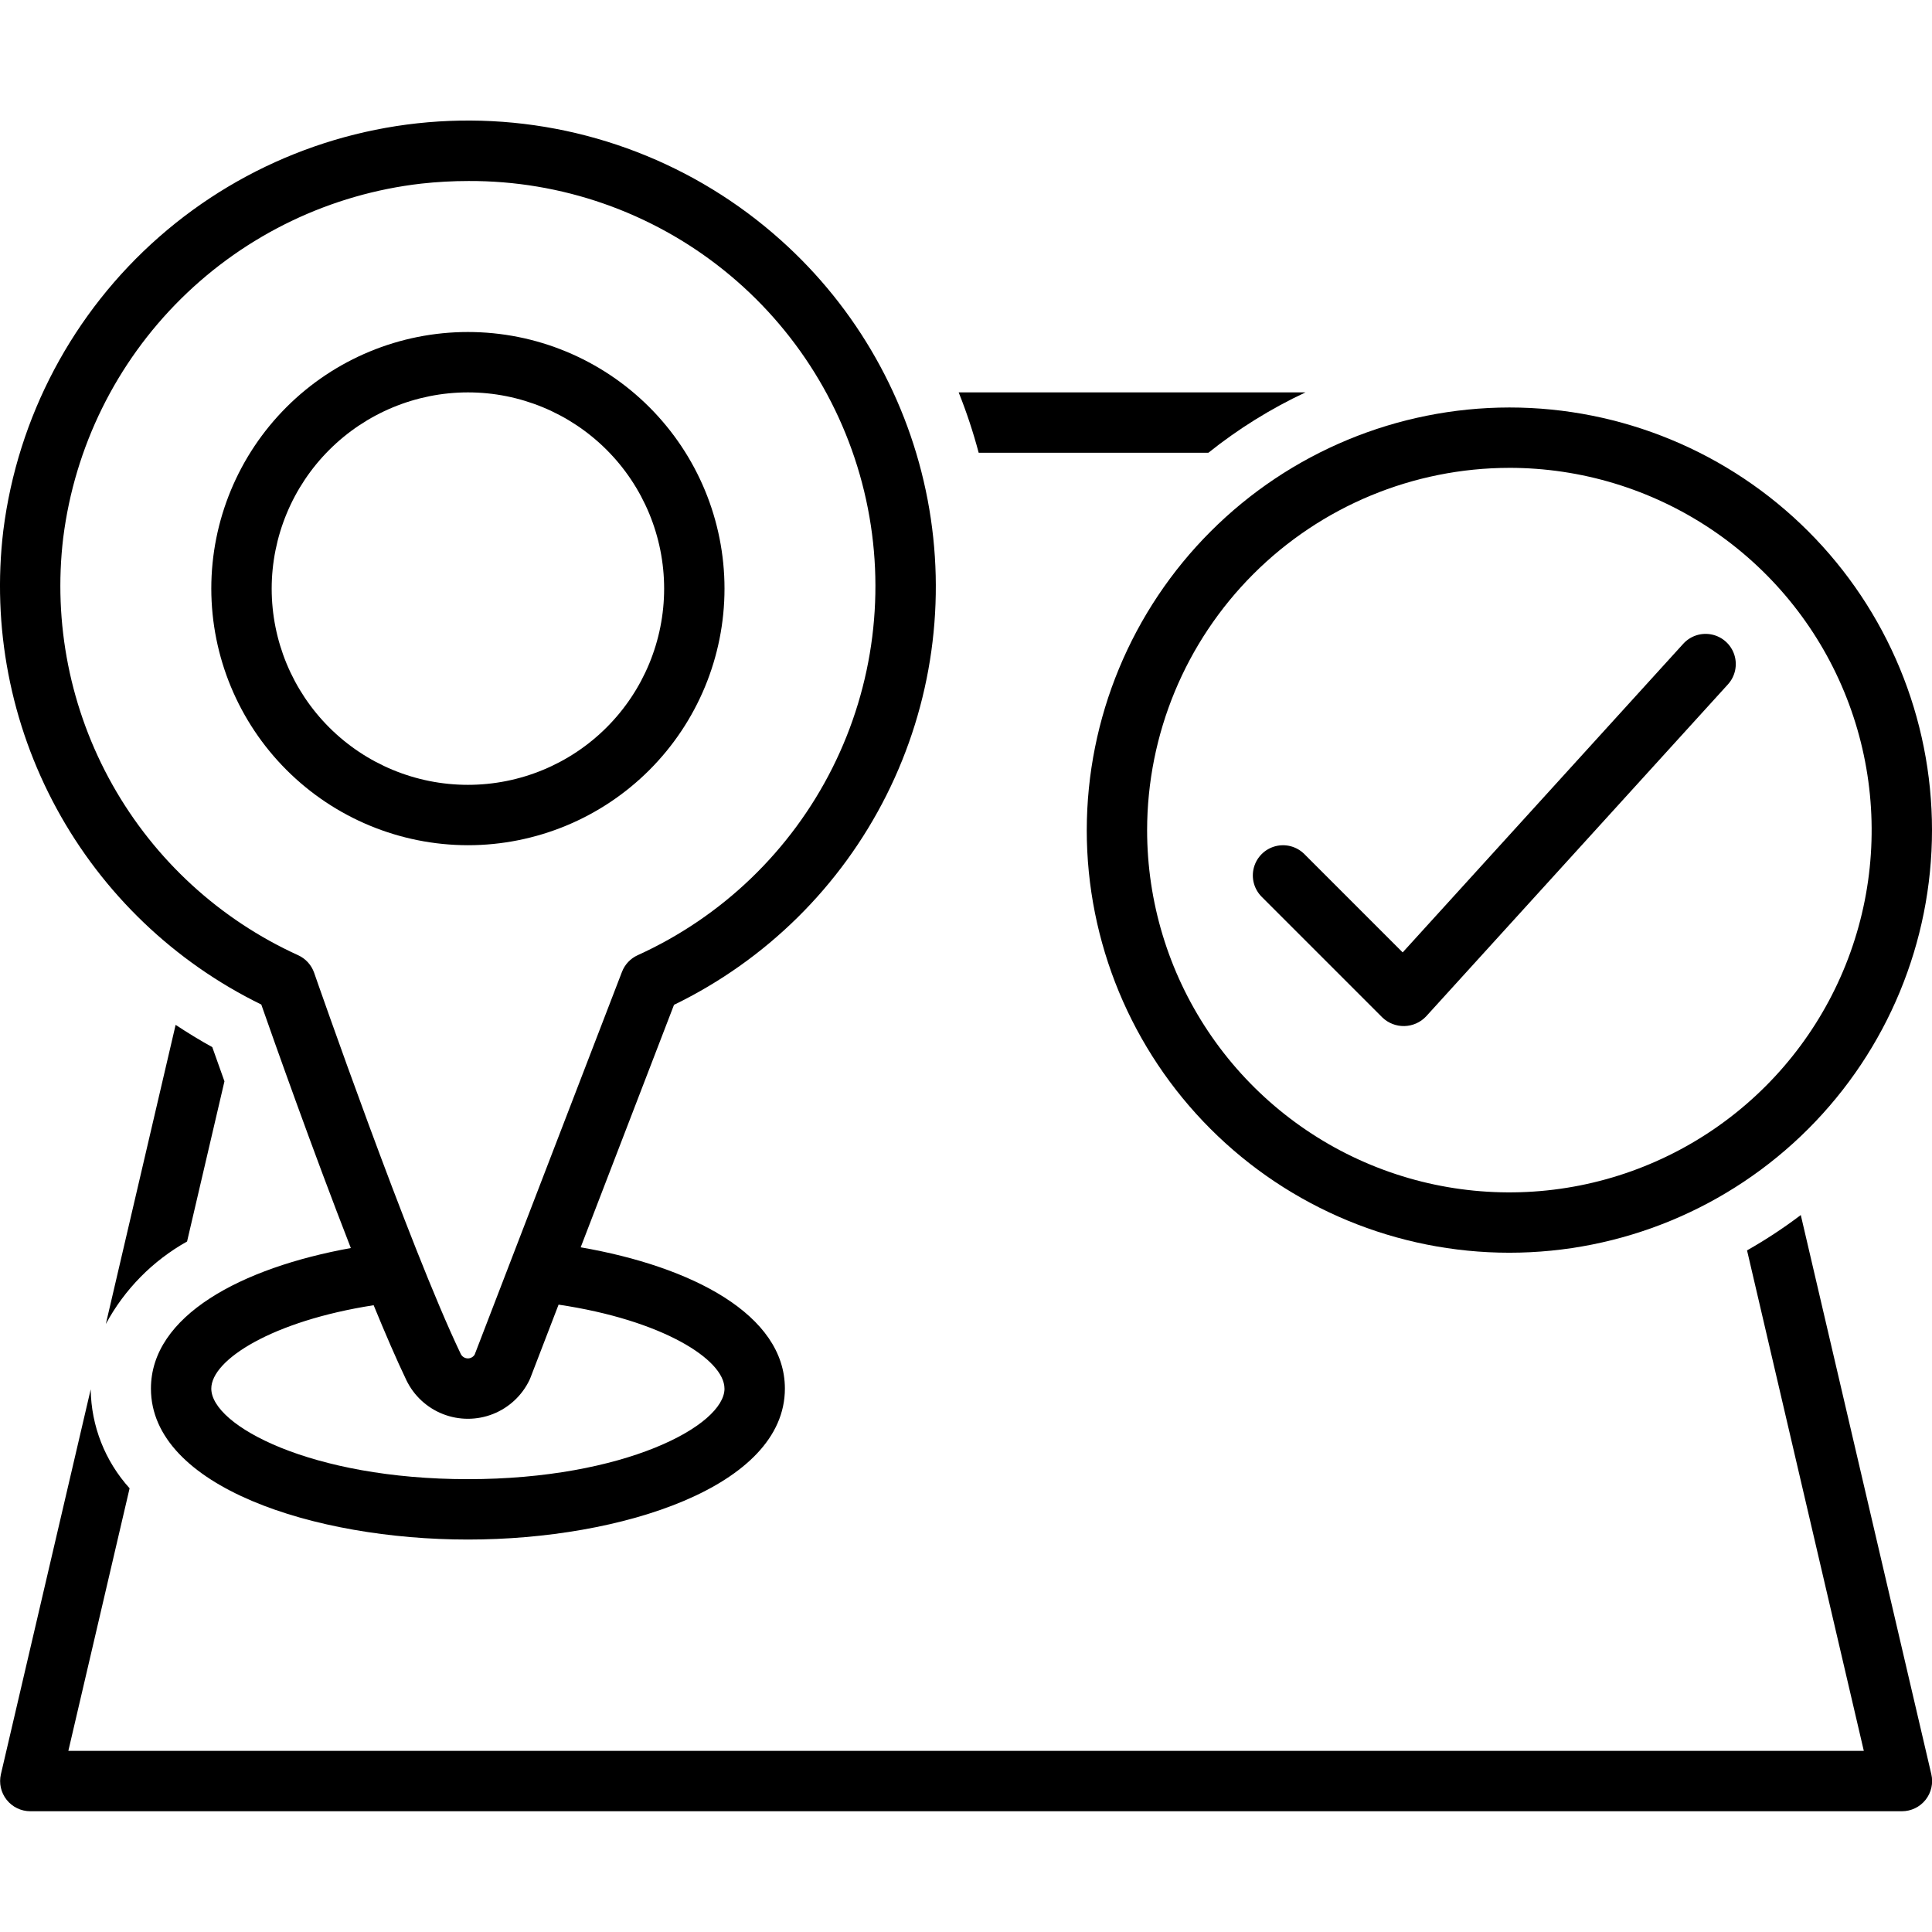 <?xml version="1.0" encoding="UTF-8"?>
<svg width="1200pt" height="1200pt" version="1.1" viewBox="0 0 1200 1200" xmlns="http://www.w3.org/2000/svg">
 <path d="m750.55 281.21c18.555-14.84 38.801-27.43 60.32-37.5h-215.42c4.894 12.238 9.043 24.762 12.426 37.5z"/>
 <path d="m1118.5 754.68c-10.629 8.047-21.781 15.383-33.383 21.953l72.531 310.86-1115.2 0.004 38.051-163.09c-15.277-16.859-23.867-38.719-24.16-61.465l-55.773 239.04c-1.305 5.57 0.012 11.434 3.566 15.914 3.559 4.484 8.965 7.098 14.688 7.098h1162.5c5.723 0 11.129-2.613 14.688-7.098 3.555-4.481 4.871-10.344 3.566-15.914z"/>
 <path d="m139.41 671.62c-2.859-7.984-5.406-15.148-7.559-21.234-7.832-4.309-15.395-8.957-22.766-13.828l-43.348 185.8c11.609-21.527 29.113-39.301 50.457-51.246z"/>
 <path d="m162.3 623.96c7.856 22.422 31.797 90.145 55.609 151.22-68.02 12.293-124.16 42.016-124.16 87.305 0 60.895 101.43 93.754 196.88 93.754s196.88-32.859 196.88-93.754c0-45.879-57.621-75.773-126.84-87.758l57.969-150.61c57.074-27.707 103.43-73.445 131.91-130.14 28.473-56.691 37.48-121.19 25.629-183.52-11.855-62.324-43.906-119.01-91.203-161.3-52.98-47.48-121.52-73.906-192.66-74.281-71.141-0.379-139.96 25.32-193.44 72.238-53.48 46.914-87.922 111.8-96.812 182.38-7.164 59.645 4.418 120.04 33.133 172.8s73.145 95.281 127.12 121.65zm287.7 238.52c0 22.934-62.082 56.254-159.38 56.254s-159.38-33.316-159.38-56.254c0-17.898 37.977-42.02 100.84-51.785 7.269 17.719 14.207 33.773 20.301 46.492h-0.004c4.644 9.656 12.766 17.199 22.738 21.113 9.973 3.914 21.059 3.91 31.027-0.012s18.086-11.473 22.719-21.133c0.211-0.445 0.41-0.902 0.586-1.363l17.496-45.457c64.199 9.535 103.04 34.035 103.04 52.145zm-410.71-528.61c7.094-56.258 32.871-108.5 73.199-148.36 40.324-39.863 92.867-65.027 149.2-71.469 9.727-1.074 19.508-1.613 29.297-1.617 57.602-0.242 113.55 19.277 158.49 55.309 44.949 36.031 76.172 86.387 88.469 142.66 12.293 56.277 4.91 115.07-20.918 166.56-25.828 51.488-68.535 92.562-121 116.36-4.461 2.039-7.945 5.742-9.703 10.32l-91.508 237.75c-0.945 1.523-2.637 2.414-4.426 2.332-1.789-0.086-3.394-1.129-4.191-2.734-31.969-66.75-90.488-235.07-91.074-236.77-1.684-4.836-5.266-8.777-9.926-10.906-48.723-22.145-89.129-59.223-115.36-105.87-26.238-46.645-36.938-100.43-30.555-153.57z"/>
 <path d="m290.62 524.98c42.27 0 82.812-16.789 112.7-46.68 29.891-29.887 46.684-70.43 46.684-112.7 0.004-42.27-16.789-82.812-46.68-112.7-29.887-29.891-70.426-46.684-112.7-46.684-42.27 0-82.809 16.793-112.7 46.684-29.891 29.887-46.684 70.43-46.684 112.7 0.047 42.254 16.852 82.766 46.73 112.64 29.879 29.883 70.391 46.688 112.64 46.738zm0-281.26c32.324-0.004 63.328 12.836 86.184 35.695 22.859 22.855 35.699 53.855 35.703 86.18 0 32.324-12.84 63.328-35.699 86.184-22.855 22.859-53.855 35.699-86.18 35.699-32.324 0-63.328-12.84-86.184-35.695-22.859-22.859-35.699-53.859-35.699-86.184 0.035-32.312 12.887-63.293 35.734-86.141s53.828-35.703 86.141-35.738z"/>
 <path d="m675 515.6c0.004 69.617 27.66 136.38 76.891 185.61 49.23 49.227 116 76.879 185.62 76.879 69.617-0.004 136.38-27.66 185.61-76.891 49.227-49.227 76.879-116 76.879-185.61 0-69.621-27.656-136.39-76.887-185.61-49.227-49.227-116-76.883-185.61-76.883-69.598 0.078-136.32 27.762-185.53 76.977-49.211 49.211-76.891 115.94-76.969 185.54zm262.5-225.01v-0.004c44.504 0 88.008 13.195 125.01 37.918 37.004 24.723 65.844 59.863 82.875 100.98 17.035 41.117 21.492 86.359 12.809 130.01-8.68 43.648-30.109 83.742-61.578 115.21-31.465 31.469-71.559 52.898-115.21 61.582-43.648 8.684-88.891 4.227-130.01-12.805-41.113-17.027-76.258-45.867-100.98-82.871-24.727-37.004-37.922-80.508-37.922-125.01 0.066-59.656 23.793-116.85 65.973-159.03 42.184-42.184 99.375-65.91 159.03-65.98z"/>
 <path d="m783.62 556.98 75 75.004v-0.004c3.676 3.527 8.605 5.445 13.699 5.324s9.926-2.269 13.43-5.969l187.5-206.26c4.504-4.953 6.023-11.938 3.988-18.316-2.039-6.383-7.328-11.188-13.871-12.613-6.547-1.426-13.352 0.75-17.859 5.707l-174.28 191.7-61.094-61.094c-4.742-4.719-11.637-6.555-18.094-4.82-6.461 1.738-11.504 6.781-13.242 13.242-1.734 6.457 0.102 13.352 4.82 18.094z"/>
</svg>
